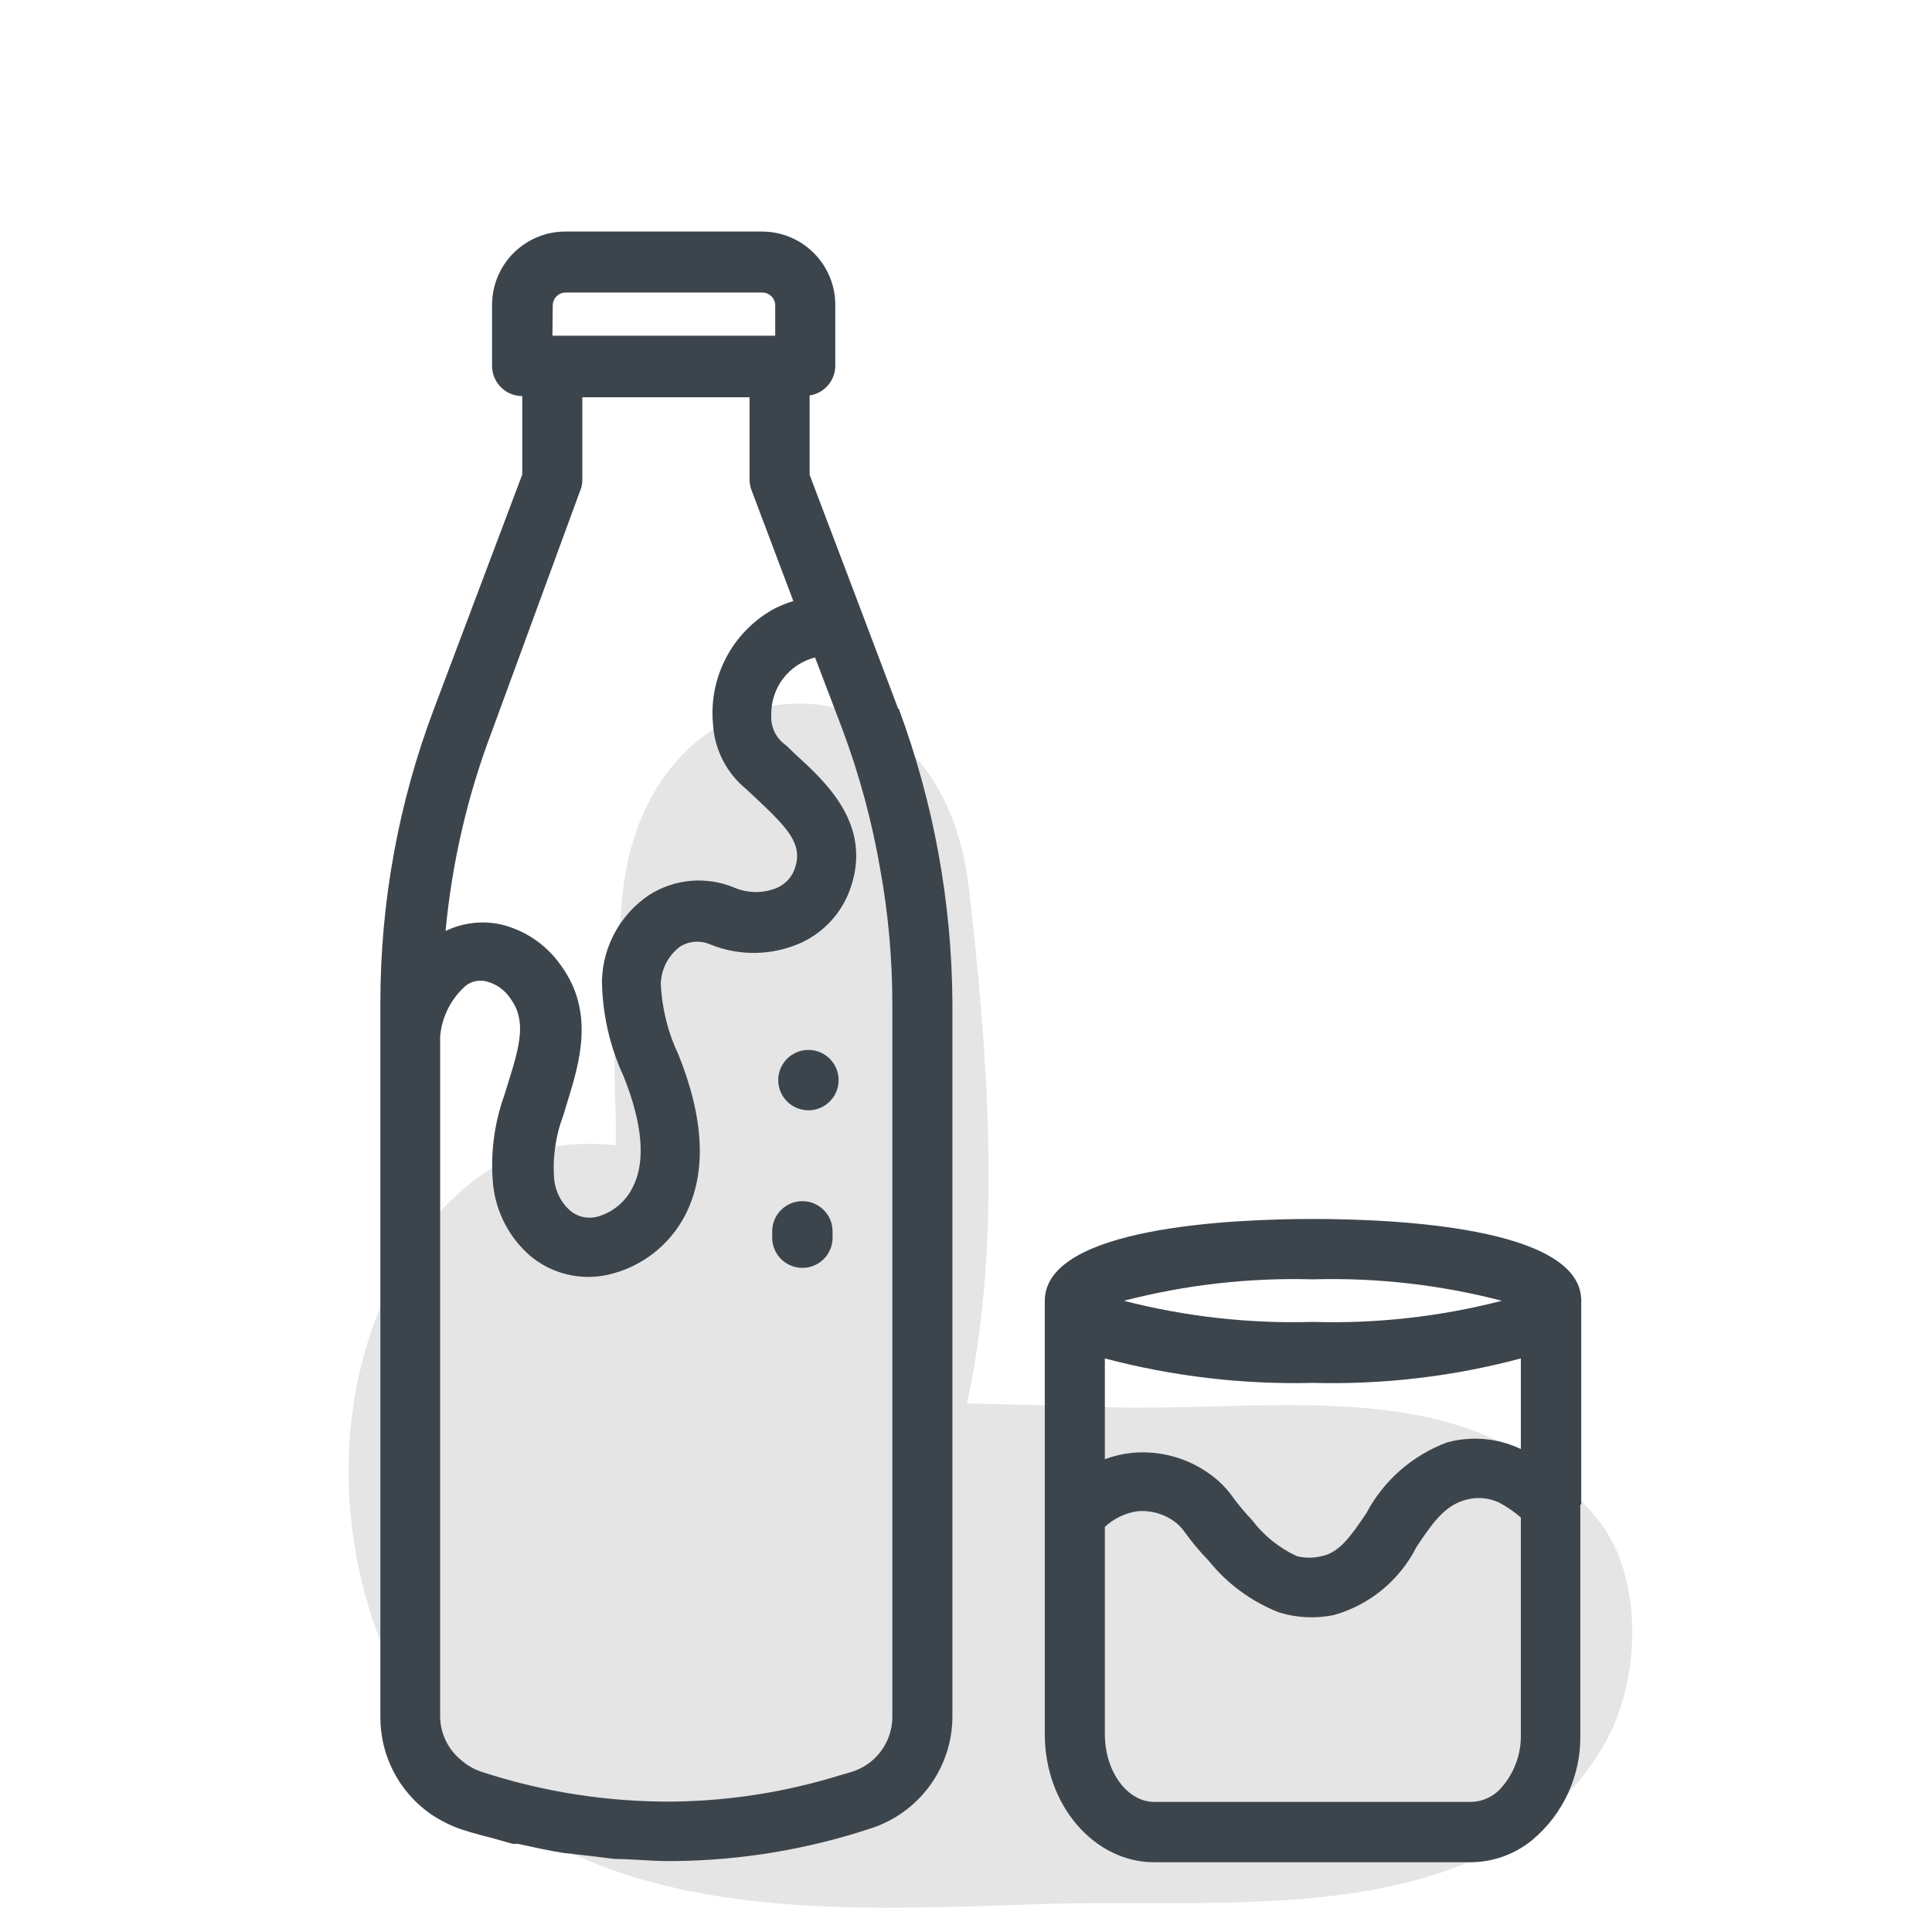 <svg xmlns="http://www.w3.org/2000/svg" width="64" height="64" viewBox="0 0 64 64" style="background:#fff">
  <g id="Molke" fill="none" fill-rule="evenodd" stroke="none" stroke-width="1">
    <rect width="64" height="64" fill="#FFF"/>
    <g transform="translate(2 4)">
      <rect id="Rectangle" width="60" height="60" x="0" y="0"/>
      <path id="Path" fill="#CCC" fill-rule="nonzero" d="M50.91,46.31 C46.81,41.31 40.45,42.81 34.48,42.61 C32.99,42.55 31.48,42.53 30.03,42.49 C31.24,37.07 30.68,30.49 30.09,25.37 C29.09,16.99 19.45,17.49 18.62,25.65 C18.377,28.135 18.303,30.635 18.4,33.13 L18.4,33.94 C17.303,33.818 16.192,33.927 15.14,34.26 C12.82,35.26 11.14,37.64 10.36,39.93 C8.14,46.11 10.56,54.18 16.57,57.21 C21.45,59.68 27.7,59.21 33,59.06 C39.26,58.92 47.45,59.9 51.07,53.91 C52.35,51.83 52.51,48.27 50.91,46.31 Z" opacity=".5"/>
      <path id="Shape" fill="#3D454C" fill-rule="nonzero" d="M27.75 19.47L26.58 16.37 26.58 16.37 24.82 11.73 24.82 9.1C25.313 9.025 25.676 8.599 25.67 8.1L25.67 6.1C25.67 4.758 24.582 3.67 23.24 3.67L16.73 3.67C16.082 3.67 15.461 3.929 15.005 4.389 14.548 4.849 14.295 5.472 14.3 6.12L14.3 8.12C14.3 8.672 14.748 9.12 15.3 9.12L15.3 11.72 12.38 19.47C11.201 22.589 10.598 25.896 10.6 29.23L10.6 52.89C10.599 54.158 11.214 55.348 12.25 56.08 12.578 56.304 12.934 56.482 13.31 56.61 13.68 56.73 14.05 56.82 14.42 56.92L14.98 57.08 15.16 57.08C15.66 57.19 16.16 57.3 16.66 57.38L17.46 57.47 18.36 57.58C18.93 57.58 19.51 57.65 20.09 57.65L20.36 57.65C22.563 57.626 24.749 57.262 26.84 56.57 28.453 56.053 29.548 54.554 29.55 52.86L29.55 29.23C29.532 25.898 28.93 22.594 27.77 19.47L27.75 19.47zM20.31 55.68C18.136 55.698 15.975 55.36 13.91 54.68 13.675 54.594 13.458 54.466 13.27 54.3 12.837 53.946 12.585 53.419 12.58 52.86L12.58 30.34C12.634 29.693 12.935 29.091 13.42 28.66 13.614 28.504 13.869 28.449 14.11 28.51 14.439 28.592 14.725 28.796 14.91 29.08 15.44 29.8 15.23 30.61 14.84 31.85L14.7 32.3C14.358 33.261 14.235 34.286 14.34 35.3 14.448 36.186 14.879 37.001 15.55 37.59 16.263 38.193 17.217 38.43 18.13 38.23 19.245 37.982 20.191 37.248 20.71 36.23 21.41 34.85 21.33 33.07 20.48 30.95 20.128 30.211 19.927 29.408 19.89 28.59 19.903 28.098 20.143 27.641 20.54 27.35 20.843 27.167 21.217 27.145 21.54 27.29 22.507 27.679 23.59 27.657 24.54 27.23 25.325 26.867 25.924 26.193 26.19 25.37 26.88 23.3 25.36 21.91 24.35 20.99L24.04 20.69C23.711 20.467 23.524 20.087 23.55 19.69 23.527 18.793 24.13 17.999 25 17.78L25.91 20.17C26.47 21.671 26.888 23.221 27.16 24.8 27.424 26.262 27.558 27.744 27.56 29.23L27.56 52.89C27.552 53.726 27.001 54.459 26.2 54.7L25.82 54.81C24.035 55.363 22.179 55.656 20.31 55.68zM16.31 6.12C16.31 5.883 16.503 5.69 16.74 5.69L23.25 5.69C23.487 5.69 23.68 5.883 23.68 6.12L23.68 7.12 16.3 7.12 16.31 6.12zM17.22 12.25C17.268 12.14 17.292 12.02 17.29 11.9L17.29 9.16 22.83 9.16 22.83 11.9C22.832 12.02 22.856 12.138 22.9 12.25L24.28 15.91C24.052 15.979 23.831 16.07 23.62 16.18 22.254 16.943 21.469 18.442 21.62 20 21.672 20.836 22.071 21.611 22.72 22.14L23.05 22.45C24.12 23.45 24.59 23.97 24.34 24.74 24.247 25.04 24.028 25.285 23.74 25.41 23.292 25.596 22.788 25.596 22.34 25.41 21.412 25.017 20.349 25.107 19.5 25.65 18.556 26.284 17.976 27.334 17.94 28.47 17.951 29.572 18.196 30.66 18.66 31.66 19.29 33.24 19.39 34.47 18.97 35.31 18.736 35.803 18.297 36.169 17.77 36.31 17.452 36.388 17.116 36.306 16.87 36.09 16.586 35.829 16.405 35.474 16.36 35.09 16.298 34.363 16.401 33.632 16.66 32.95L16.79 32.52C17.2 31.2 17.71 29.52 16.58 27.98 16.104 27.295 15.392 26.811 14.58 26.62 13.966 26.489 13.325 26.567 12.76 26.84 12.971 24.581 13.485 22.361 14.29 20.24L17.22 12.25zM50.38 45.83L50.38 39.09C50.385 39.074 50.385 39.056 50.38 39.04 50.3 36.64 44.16 36.38 41.5 36.38 38.84 36.38 32.65 36.64 32.61 39.07L32.61 53.45C32.61 55.79 34.24 57.69 36.24 57.69L46.75 57.69C47.48 57.677 48.184 57.42 48.75 56.96 49.79 56.095 50.379 54.803 50.35 53.45L50.35 45.84 50.38 45.83zM46.75 55.69L36.23 55.69C35.35 55.69 34.6 54.69 34.6 53.45L34.6 46.58C34.901 46.298 35.282 46.117 35.69 46.06 36.133 46.025 36.574 46.153 36.93 46.42 37.054 46.516 37.161 46.631 37.25 46.76 37.486 47.089 37.747 47.4 38.03 47.69 38.643 48.457 39.446 49.05 40.36 49.41 40.953 49.595 41.582 49.626 42.19 49.5 43.374 49.164 44.364 48.348 44.92 47.25 45.4 46.53 45.82 45.9 46.5 45.7 46.886 45.576 47.305 45.604 47.67 45.78 47.925 45.915 48.163 46.08 48.38 46.27L48.38 53.45C48.396 54.138 48.137 54.804 47.66 55.3 47.416 55.54 47.092 55.679 46.75 55.69zM45.94 43.78C44.788 44.208 43.834 45.044 43.26 46.13 42.72 46.93 42.36 47.43 41.78 47.55 41.511 47.617 41.229 47.617 40.96 47.55 40.377 47.281 39.868 46.872 39.48 46.36 39.255 46.123 39.044 45.873 38.85 45.61 38.643 45.312 38.385 45.051 38.09 44.84 37.337 44.29 36.408 44.038 35.48 44.13 35.179 44.161 34.883 44.231 34.6 44.34L34.6 41C36.847 41.594 39.167 41.867 41.49 41.81 43.814 41.872 46.134 41.599 48.38 41L48.38 44C47.619 43.639 46.754 43.561 45.94 43.78zM41.49 38.38C43.6 38.319 45.707 38.558 47.75 39.09 45.707 39.617 43.599 39.853 41.49 39.79 39.381 39.851 37.274 39.616 35.23 39.09 37.273 38.56 39.38 38.321 41.49 38.38L41.49 38.38z"/>
      <path id="Path" fill="#3D454C" fill-rule="nonzero" d="M24.78 30.78C24.228 30.78 23.78 31.228 23.78 31.78 23.78 32.332 24.228 32.78 24.78 32.78 25.332 32.78 25.78 32.332 25.78 31.78 25.78 31.228 25.332 30.78 24.78 30.78zM23.58 36.78L23.58 37C23.58 37.552 24.028 38 24.58 38 25.132 38 25.58 37.552 25.58 37L25.58 36.8C25.586 36.248 25.142 35.796 24.59 35.79 24.038 35.784 23.586 36.228 23.58 36.78z"/>
    </g>
  </g>
</svg>
